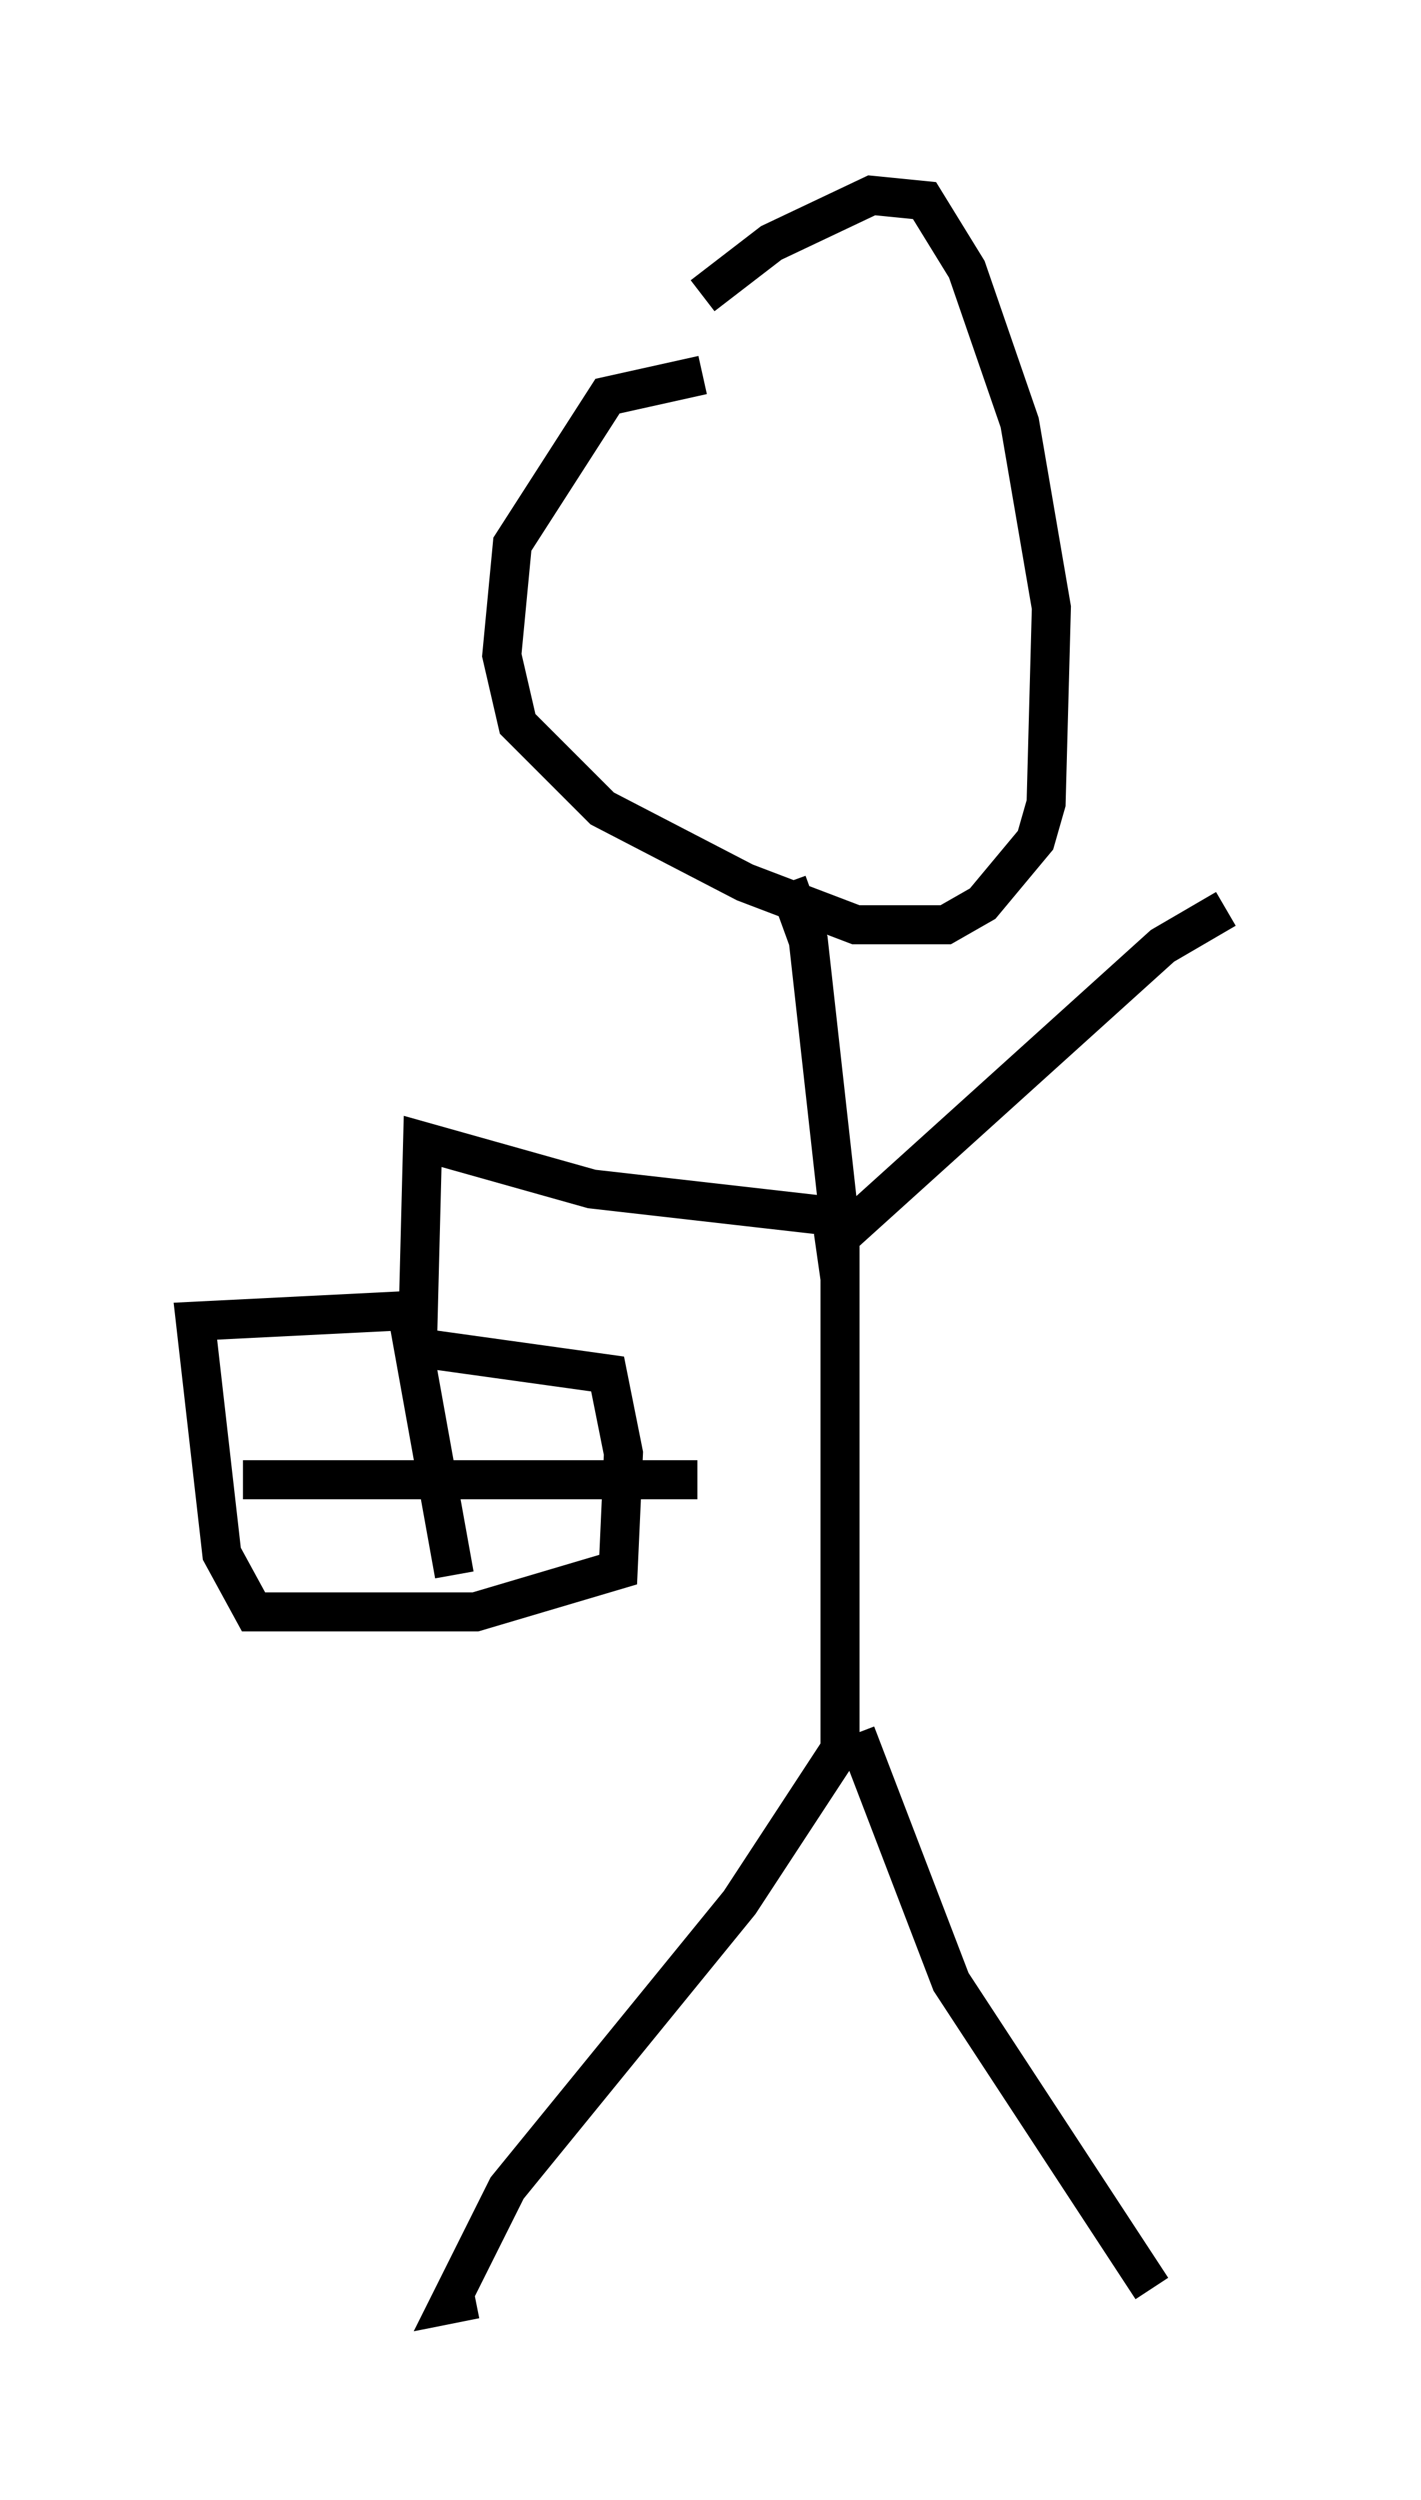 <?xml version="1.0" encoding="utf-8" ?>
<svg baseProfile="full" height="63.991" version="1.1" width="36.387" xmlns="http://www.w3.org/2000/svg" xmlns:ev="http://www.w3.org/2001/xml-events" xmlns:xlink="http://www.w3.org/1999/xlink"><defs /><rect fill="white" height="63.991" width="36.387" x="0" y="0" /><path d="M13.39, 12.848 m4.601, -5.277 l1.759, -1.353 2.571, -1.218 l1.353, 0.135 1.083, 1.759 l1.353, 3.924 0.812, 4.736 l-0.135, 5.007 -0.271, 0.947 l-1.353, 1.624 -0.947, 0.541 l-2.3, 0.0 -2.842, -1.083 l-3.654, -1.894 -2.165, -2.165 l-0.406, -1.759 0.271, -2.842 l2.436, -3.789 2.436, -0.541 m2.165, 12.99 l0.541, 1.488 0.812, 7.307 l0.0, 13.396 -2.571, 3.924 l-5.954, 7.307 -1.488, 2.977 l0.677, -0.135 m9.743, -14.479 l2.436, 6.36 5.142, 7.848 m-7.984, -25.845 l-0.135, -0.947 8.39, -7.578 l1.624, -0.947 m-10.284, 7.848 l-5.954, -0.677 -4.33, -1.218 l-0.135, 5.277 4.871, 0.677 l0.406, 2.03 -0.135, 2.977 l-3.654, 1.083 -5.683, 0.0 l-0.812, -1.488 -0.677, -5.954 l5.413, -0.271 m0.0, 0.0 l1.218, 6.766 m-5.413, -2.436 l11.637, 0.0 " fill="none" stroke="black" stroke-width="1" /></svg>
